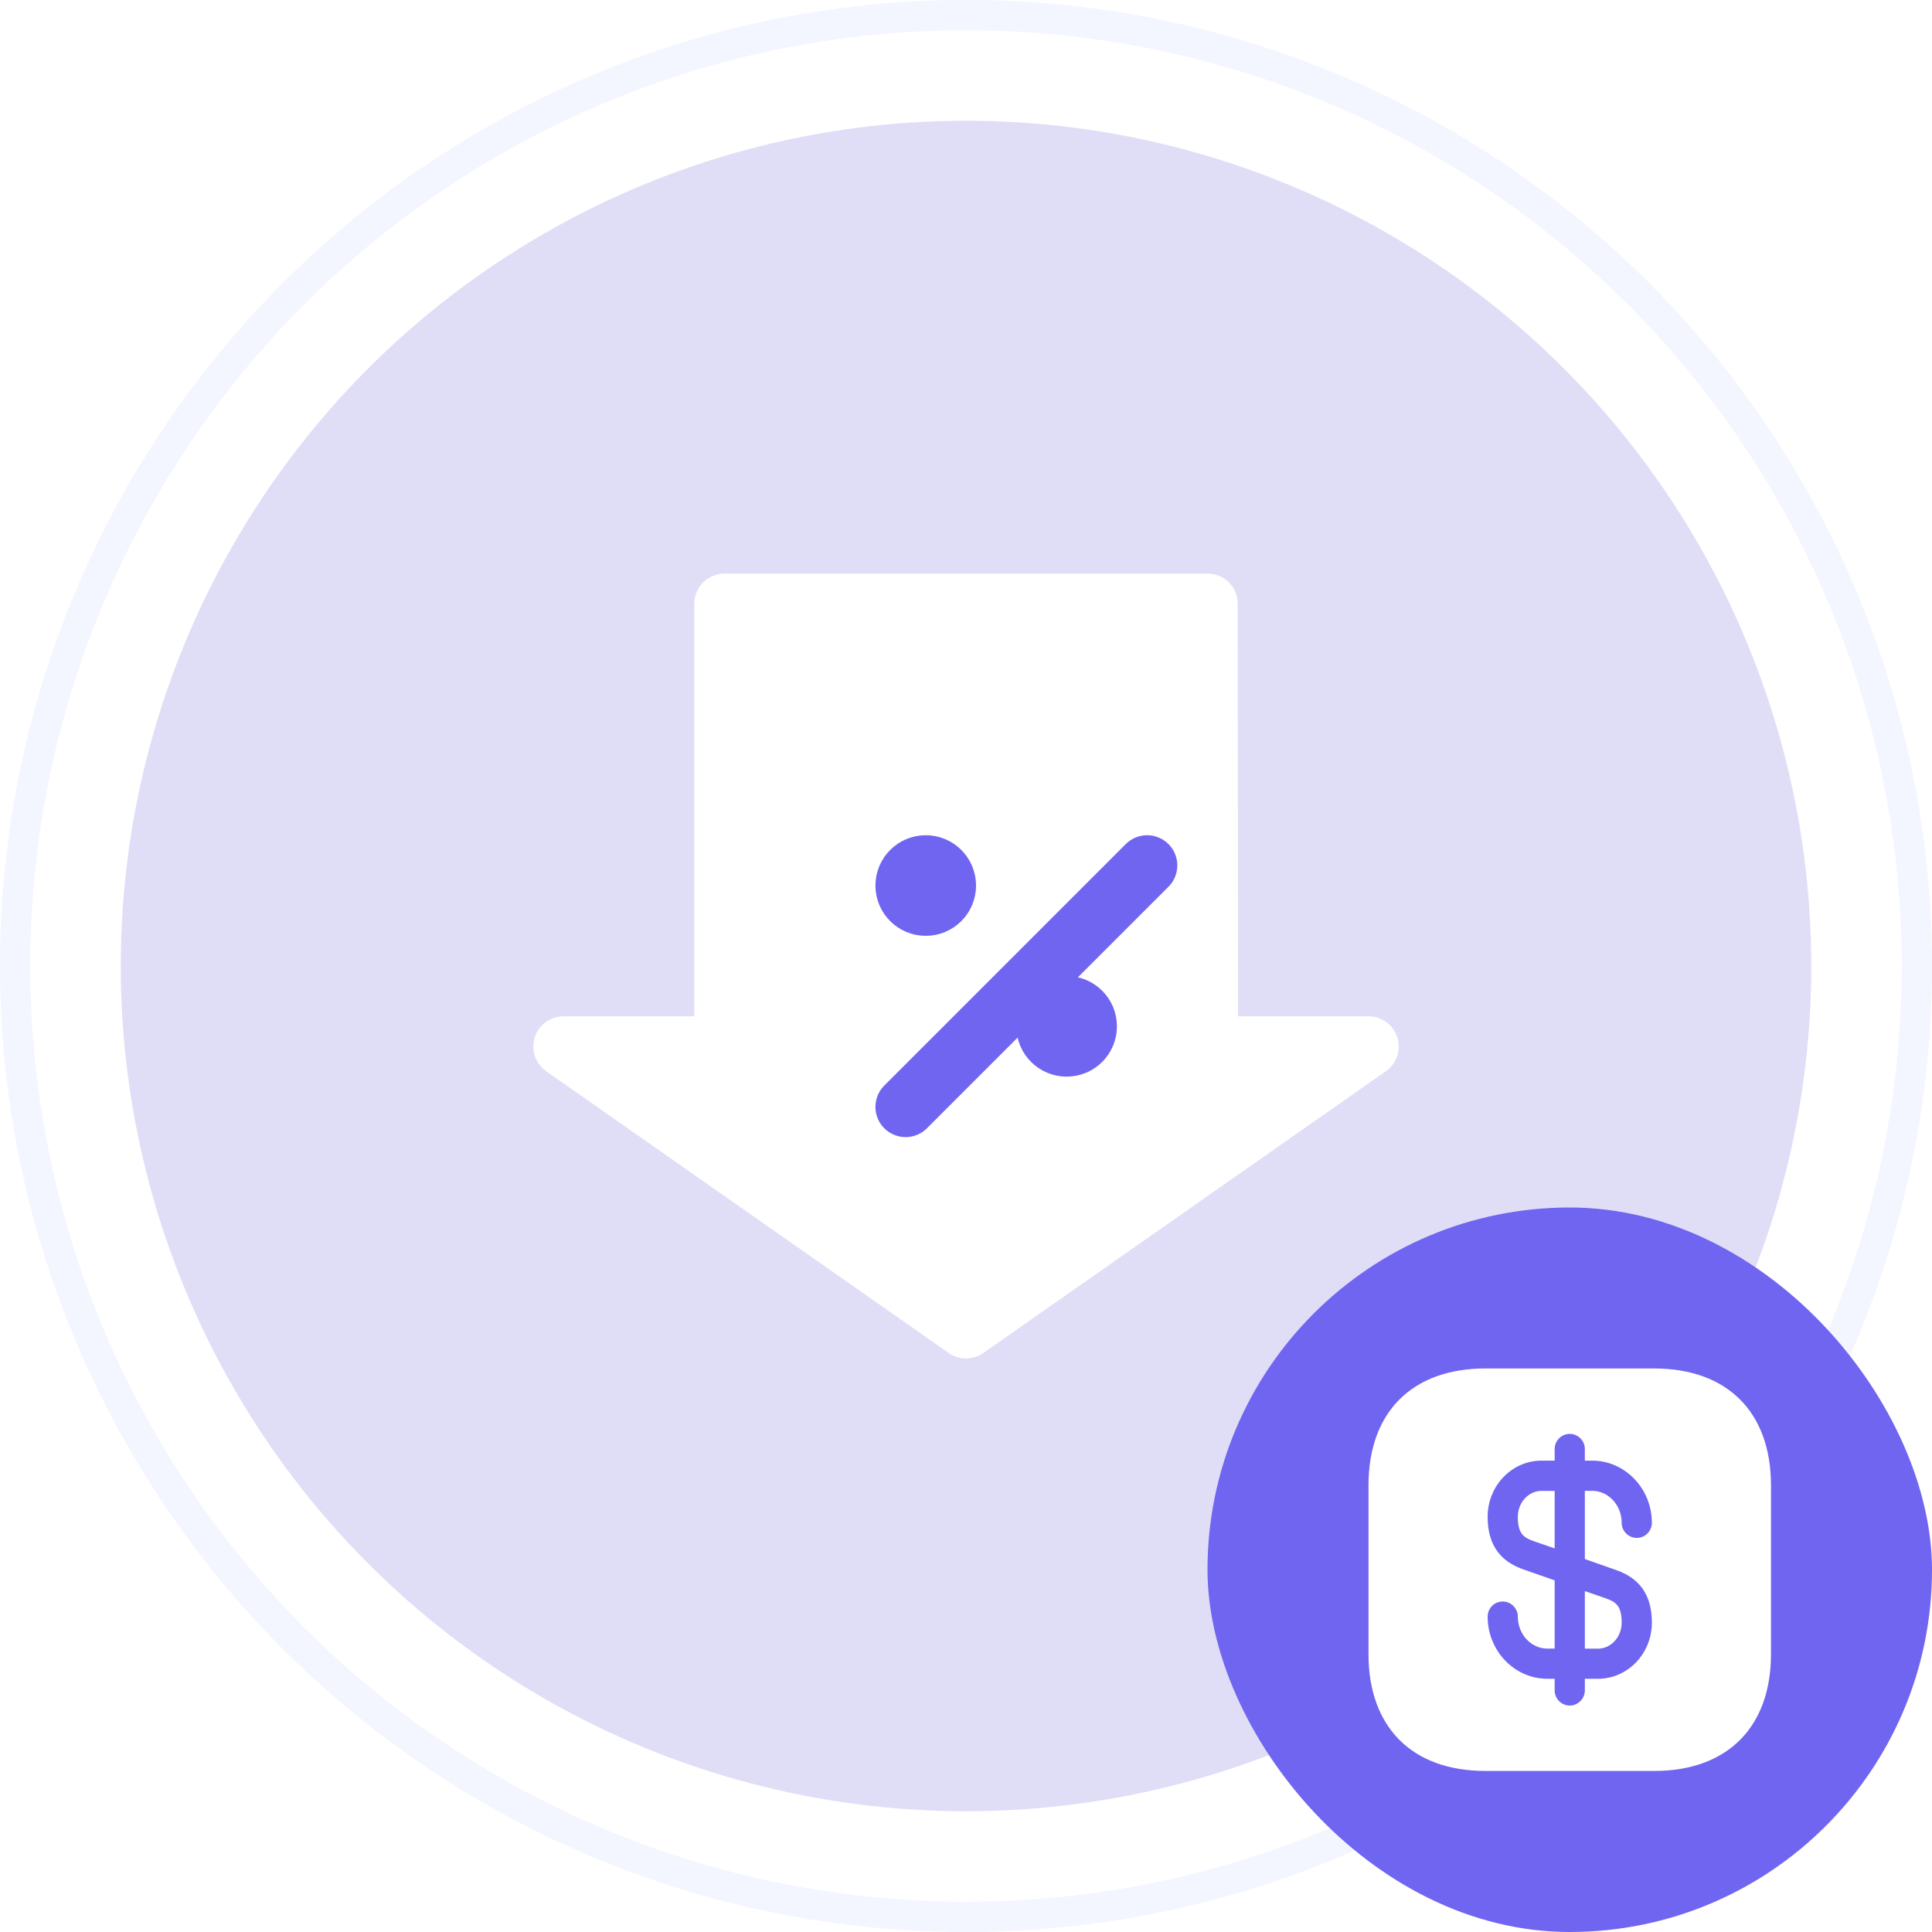 <svg width="64" height="64" viewBox="0 0 64 64" fill="none" xmlns="http://www.w3.org/2000/svg">
<circle cx="32" cy="32" r="31.5" fill="white" stroke="#F3F5FF"/>
<circle cx="32" cy="32" r="28" fill="#E0DEF7"/>
<rect x="40" y="40" width="24" height="24" rx="12" fill="#7065F0"/>
<path d="M51.5 49.387V51.293L50.827 51.06C50.487 50.94 50.28 50.827 50.28 50.247C50.28 49.773 50.634 49.387 51.067 49.387H51.5Z" fill="white"/>
<path d="M53.72 53.754C53.72 54.227 53.367 54.614 52.933 54.614H52.5V52.707L53.173 52.94C53.513 53.06 53.72 53.174 53.72 53.754Z" fill="white"/>
<path d="M54.793 45.332H49.206C46.78 45.332 45.333 46.779 45.333 49.205V54.792C45.333 57.219 46.78 58.665 49.206 58.665H54.793C57.22 58.665 58.666 57.219 58.666 54.792V49.205C58.666 46.779 57.22 45.332 54.793 45.332ZM53.506 51.999C54.026 52.179 54.72 52.559 54.72 53.752C54.72 54.779 53.92 55.612 52.933 55.612H52.5V55.999C52.5 56.272 52.273 56.499 52 56.499C51.726 56.499 51.5 56.272 51.5 55.999V55.612H51.26C50.166 55.612 49.28 54.685 49.28 53.552C49.28 53.279 49.5 53.052 49.78 53.052C50.053 53.052 50.28 53.279 50.28 53.552C50.28 54.139 50.72 54.612 51.26 54.612H51.5V52.352L50.493 51.999C49.973 51.819 49.28 51.439 49.28 50.245C49.28 49.219 50.08 48.385 51.066 48.385H51.5V47.999C51.5 47.725 51.726 47.499 52 47.499C52.273 47.499 52.5 47.725 52.5 47.999V48.385H52.74C53.833 48.385 54.72 49.312 54.72 50.445C54.72 50.719 54.5 50.945 54.22 50.945C53.946 50.945 53.72 50.719 53.72 50.445C53.72 49.859 53.28 49.385 52.74 49.385H52.5V51.645L53.506 51.999Z" fill="white"/>
<path d="M32 44L45.334 34.667H40.014L40 20H24V34.667H18.667L32 44Z" fill="white" stroke="white" stroke-width="2" stroke-linecap="round" stroke-linejoin="round"/>
<g filter="url(#filter0_d_1_24574)">
<path d="M28 34.668L36 26.668" stroke="#7065F0" stroke-width="2" stroke-linecap="round" stroke-linejoin="round"/>
</g>
<g filter="url(#filter1_d_1_24574)">
<path d="M28.667 28.001C29.035 28.001 29.333 27.703 29.333 27.335C29.333 26.966 29.035 26.668 28.667 26.668C28.299 26.668 28 26.966 28 27.335C28 27.703 28.299 28.001 28.667 28.001Z" fill="#7065F0"/>
<path d="M28.667 28.001C29.035 28.001 29.333 27.703 29.333 27.335C29.333 26.966 29.035 26.668 28.667 26.668C28.299 26.668 28 26.966 28 27.335C28 27.703 28.299 28.001 28.667 28.001Z" stroke="#7065F0" stroke-width="2" stroke-linecap="round" stroke-linejoin="round"/>
</g>
<path d="M35.334 34.665C35.702 34.665 36 34.367 36 33.999C36 33.63 35.702 33.332 35.334 33.332C34.965 33.332 34.667 33.63 34.667 33.999C34.667 34.367 34.965 34.665 35.334 34.665Z" fill="#7065F0" stroke="#7065F0" stroke-width="2" stroke-linecap="round" stroke-linejoin="round"/>
<defs>
<filter id="filter0_d_1_24574" x="25" y="23.668" width="18" height="18" filterUnits="userSpaceOnUse" color-interpolation-filters="sRGB">
<feFlood flood-opacity="0" result="BackgroundImageFix"/>
<feColorMatrix in="SourceAlpha" type="matrix" values="0 0 0 0 0 0 0 0 0 0 0 0 0 0 0 0 0 0 127 0" result="hardAlpha"/>
<feOffset dx="2" dy="2"/>
<feGaussianBlur stdDeviation="2"/>
<feComposite in2="hardAlpha" operator="out"/>
<feColorMatrix type="matrix" values="0 0 0 0 0.439 0 0 0 0 0.396 0 0 0 0 0.941 0 0 0 0.1 0"/>
<feBlend mode="normal" in2="BackgroundImageFix" result="effect1_dropShadow_1_24574"/>
<feBlend mode="normal" in="SourceGraphic" in2="effect1_dropShadow_1_24574" result="shape"/>
</filter>
<filter id="filter1_d_1_24574" x="25" y="23.668" width="11.333" height="11.332" filterUnits="userSpaceOnUse" color-interpolation-filters="sRGB">
<feFlood flood-opacity="0" result="BackgroundImageFix"/>
<feColorMatrix in="SourceAlpha" type="matrix" values="0 0 0 0 0 0 0 0 0 0 0 0 0 0 0 0 0 0 127 0" result="hardAlpha"/>
<feOffset dx="2" dy="2"/>
<feGaussianBlur stdDeviation="2"/>
<feComposite in2="hardAlpha" operator="out"/>
<feColorMatrix type="matrix" values="0 0 0 0 0.439 0 0 0 0 0.396 0 0 0 0 0.941 0 0 0 0.1 0"/>
<feBlend mode="normal" in2="BackgroundImageFix" result="effect1_dropShadow_1_24574"/>
<feBlend mode="normal" in="SourceGraphic" in2="effect1_dropShadow_1_24574" result="shape"/>
</filter>
</defs>
</svg>
